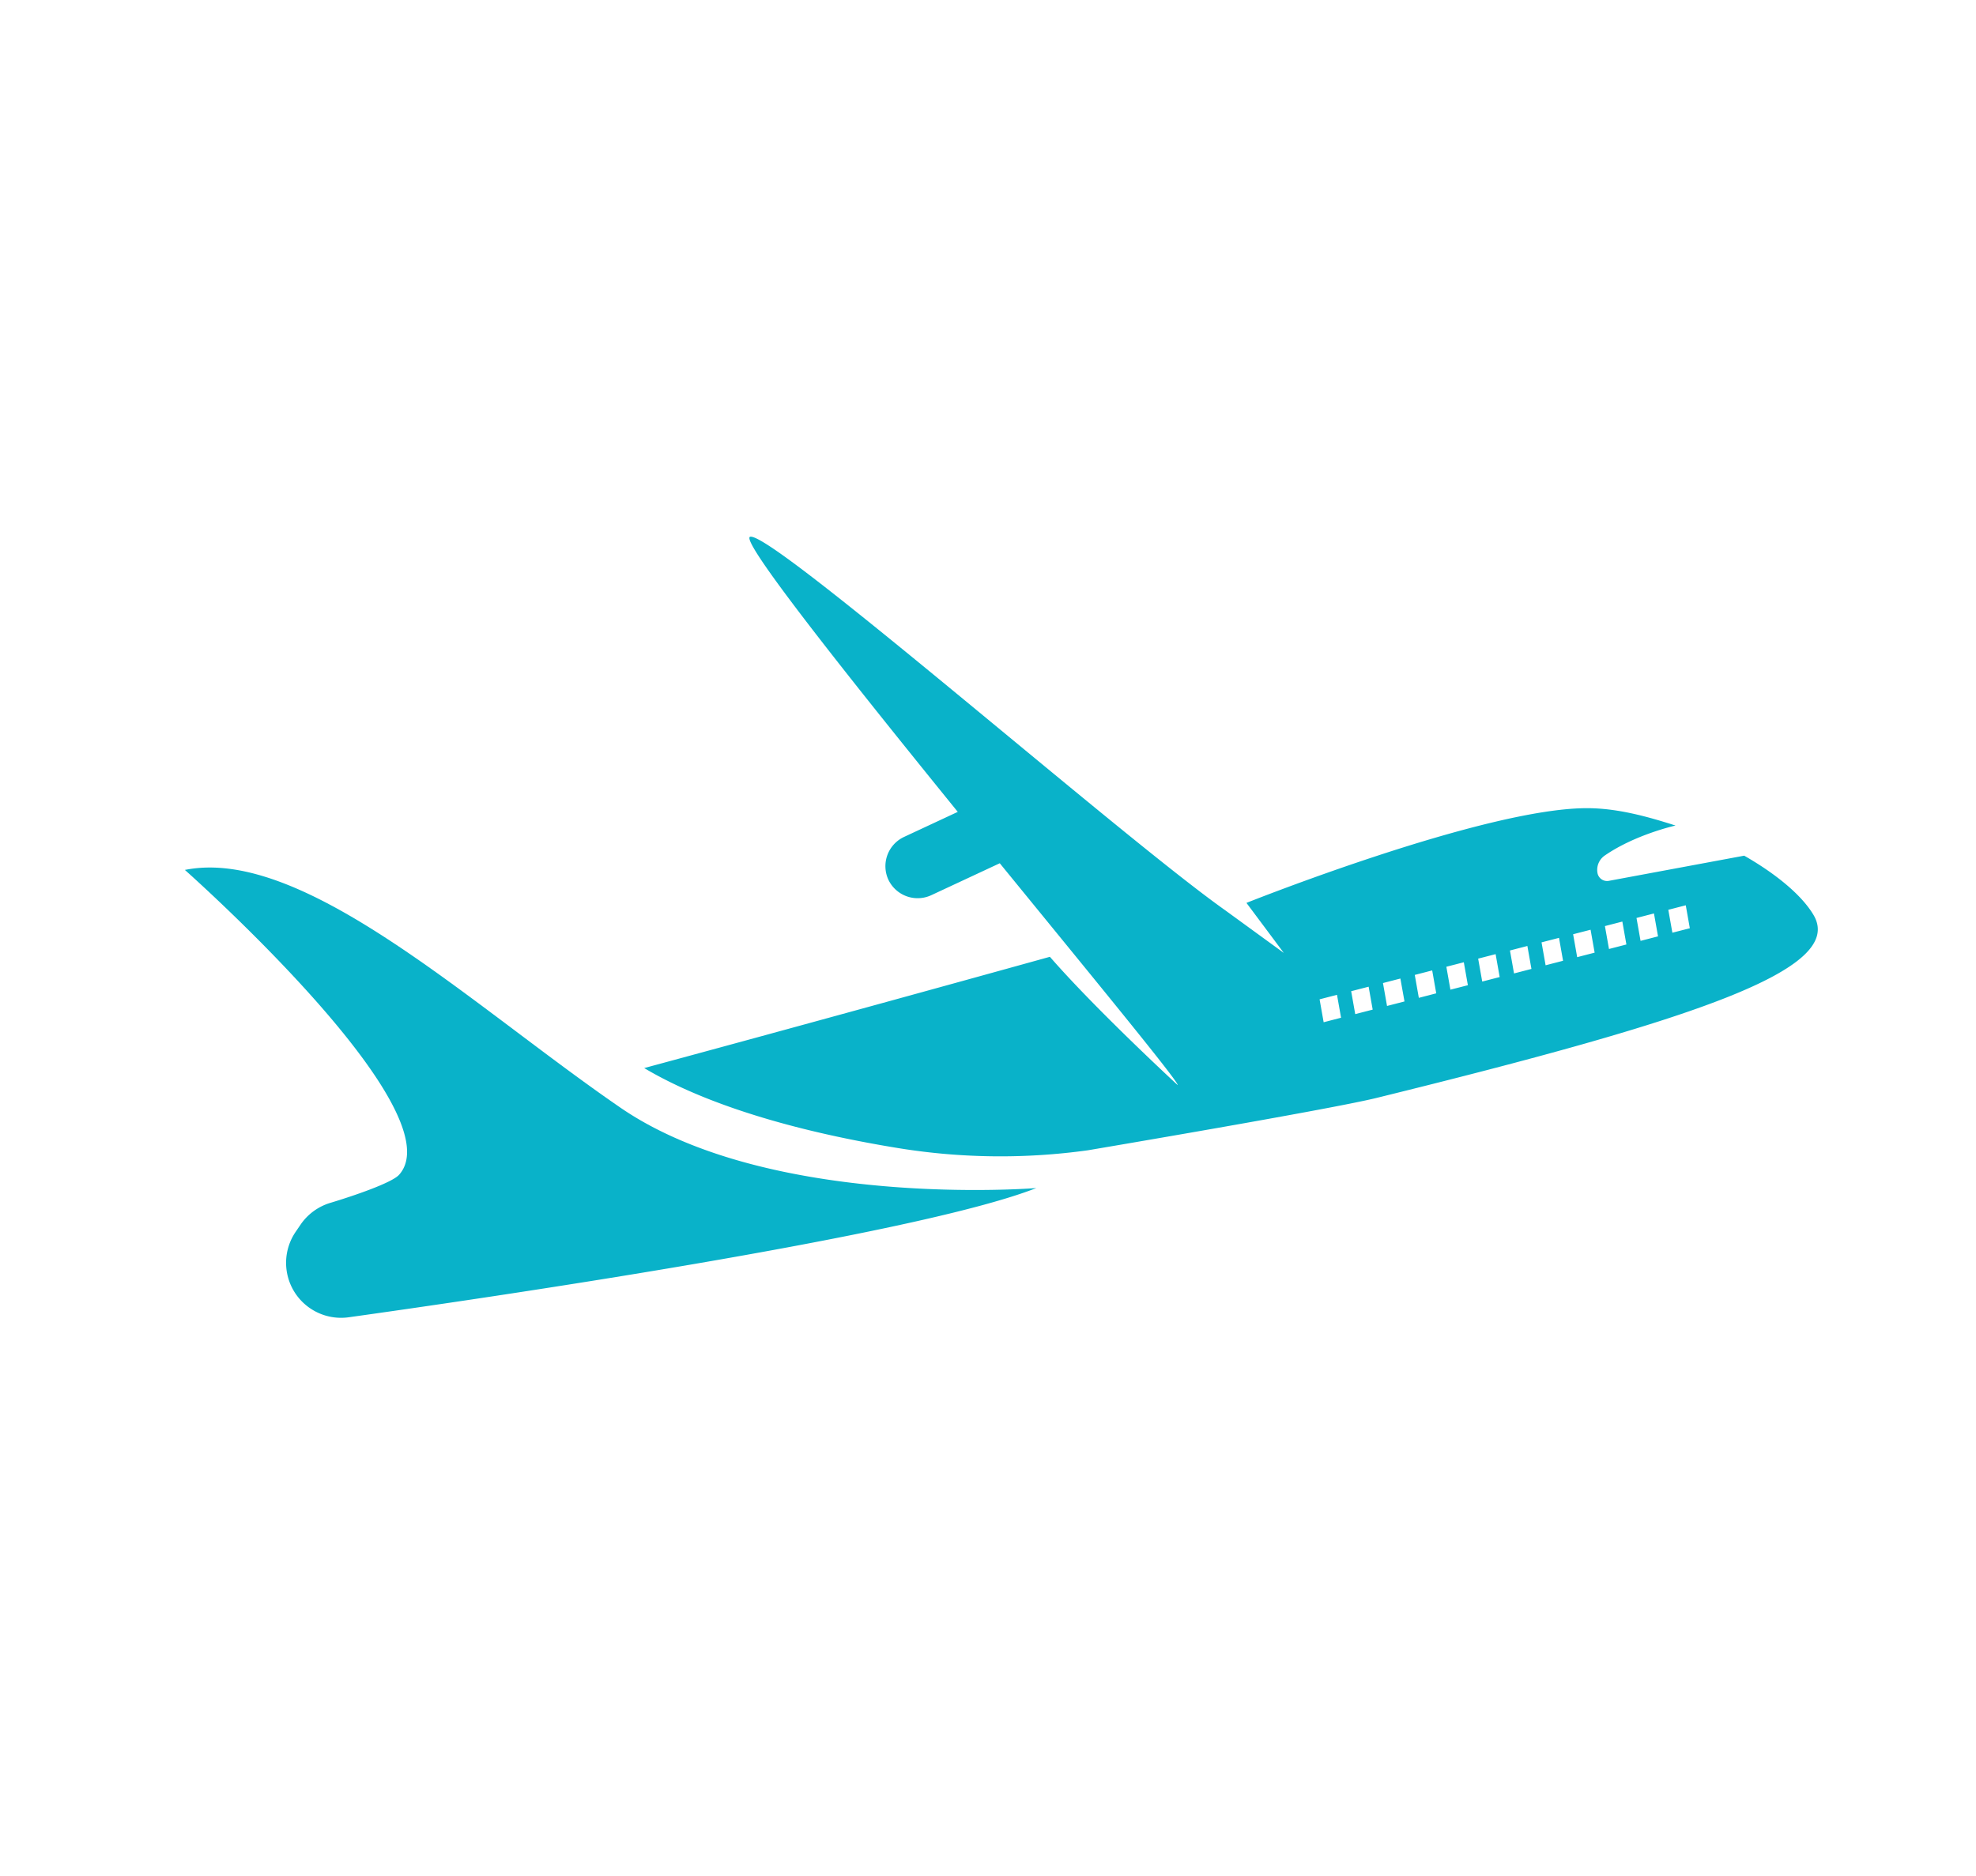 <svg xmlns="http://www.w3.org/2000/svg" viewBox="0 0 438 416"><defs><style>.a{fill:#09B2C9;}</style></defs><path class="a" d="M229.71,263.4s-59.18,4.84-92.18-17.82-70.27-58-96.55-52.71c0,0,60.2,53.32,47.49,67.58-1.59,1.79-10.08,4.68-15.3,6.25a12.27,12.27,0,0,0-6.52,4.77l-1.09,1.6a12.2,12.2,0,0,0-.2,13.52h0a12.19,12.19,0,0,0,11.94,5.46C105.53,288.11,202.73,274,229.71,263.4Z"/><path class="a" d="M402,202.88c-2.54-4.31-8.1-9-15.38-13.17l-30,5.58a2.16,2.16,0,0,1-2.52-1.73h0a3.86,3.86,0,0,1,1.58-3.86c6.79-4.7,15.72-6.67,15.72-6.67-6.23-2-12.88-3.84-19.56-3.85-22.86-.05-75.55,21-75.55,21l8.28,11.09-13-9.46C248.43,185.44,171.43,118,166.3,119c-2.59.48,21.47,30.75,46,61l-11.92,5.56A7.16,7.16,0,0,0,196.9,195h0a7.18,7.18,0,0,0,9.53,3.47l15.18-7.08c21,25.75,39.79,48.61,39.43,49.18,0,0-18.08-16.67-28.32-28.44-52.17,14.48-89.93,24.67-89.93,24.67,16.37,9.72,39.33,15,56.6,17.79a141,141,0,0,0,41.73.44s53.38-9,64-11.61C375.87,226,409.08,214.93,402,202.88ZM293.4,226.64l-.9-5.08,3.86-1,.9,5.08Zm7-1.8-.9-5.08,3.87-1,.9,5.08Zm7.05-1.81-.9-5.08,3.86-1,.91,5.08Zm7.05-1.8-.9-5.08,3.86-1,.9,5.08Zm7-1.81-.9-5.08,3.87-1,.9,5.09Zm7.05-1.8-.9-5.08,3.87-1,.9,5.08Zm7.05-1.8-.9-5.09,3.86-1,.9,5.09Zm7-1.81-.9-5.08,3.87-1,.9,5.08Zm7-1.8-.9-5.08,3.87-1,.9,5.08Zm7.05-1.81-.9-5.08,3.86-1,.9,5.08Zm7-1.8-.9-5.08,3.87-1,.9,5.08Zm7.05-1.81-.9-5.08,3.87-1,.9,5.09Z"/></svg>